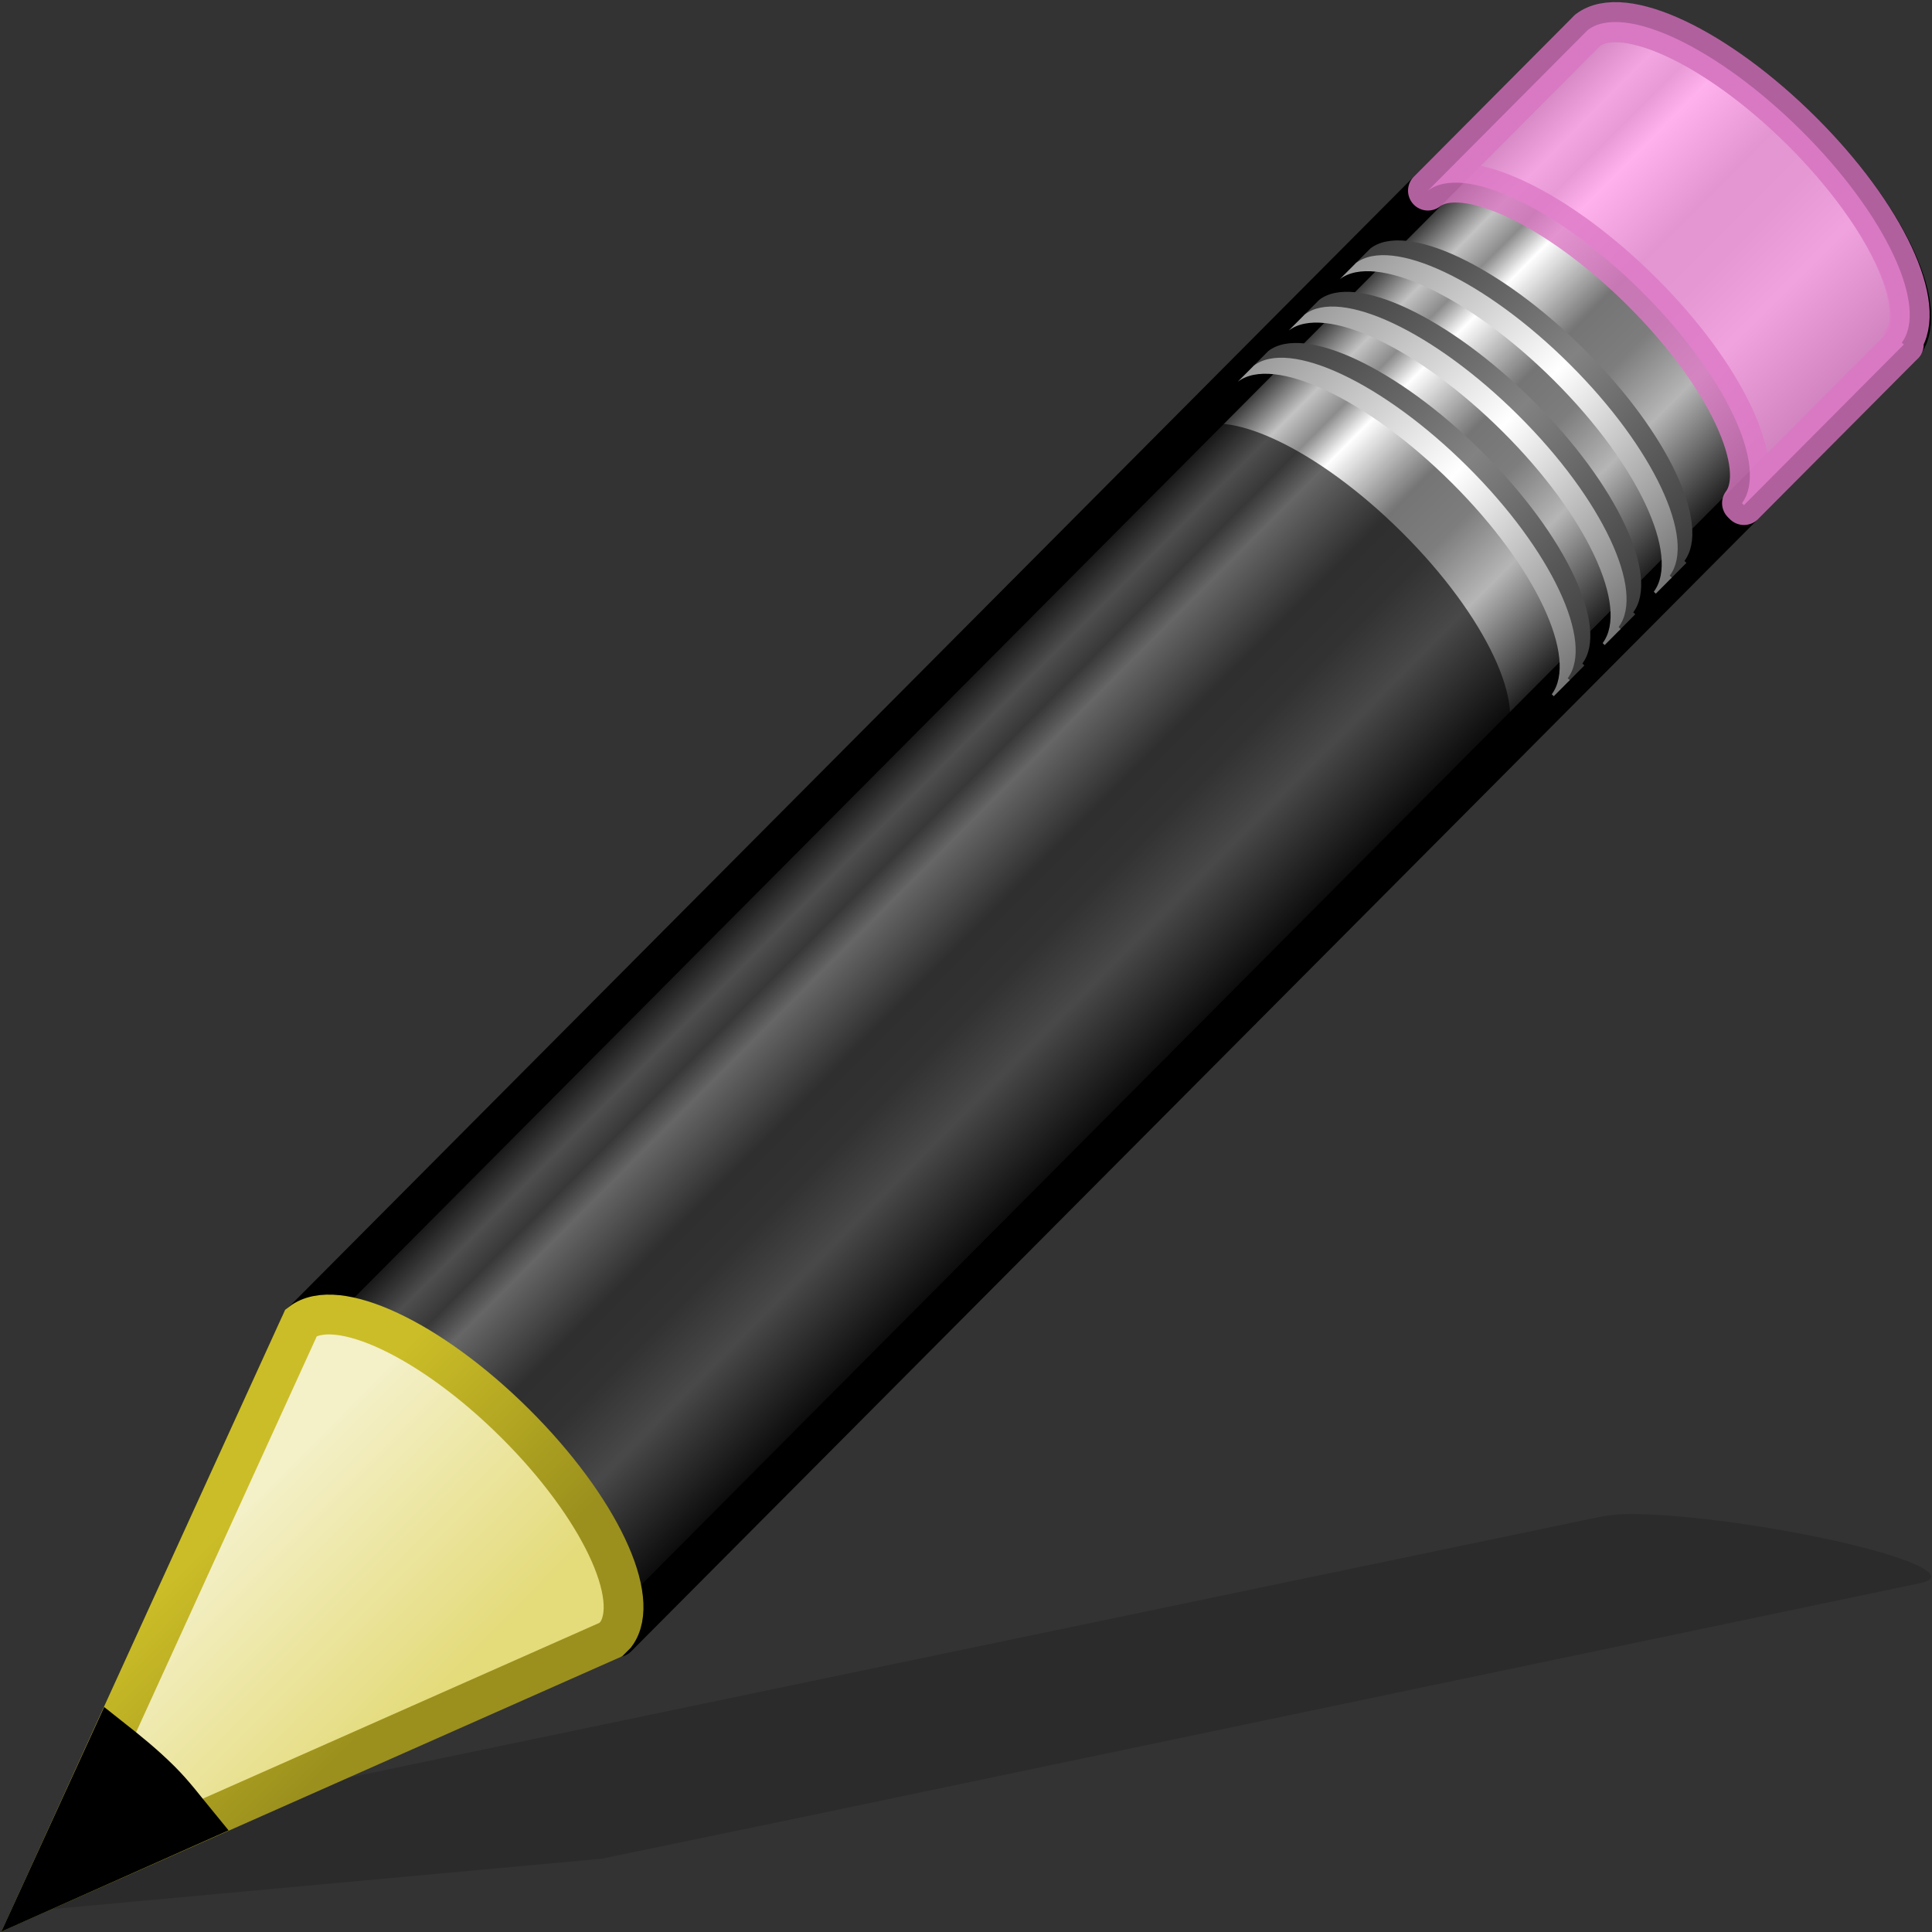 <?xml version="1.0" encoding="UTF-8" standalone="no"?>
<svg
   version="1.1"
   width="32"
   height="32"
   id="svg4505"
   xmlns:xlink="http://www.w3.org/1999/xlink"
   xmlns="http://www.w3.org/2000/svg"
   xmlns:svg="http://www.w3.org/2000/svg"
   xmlns:rdf="http://www.w3.org/1999/02/22-rdf-syntax-ns#"
   xmlns:cc="http://creativecommons.org/ns#"
   xmlns:dc="http://purl.org/dc/elements/1.1/">
  <rect width="100%" height="100%" fill="#333333" stroke="none"/>
  <defs
     id="defs4507">
    <linearGradient
       xlink:href="#linearGradient3155"
       id="linearGradient3265"
       gradientUnits="userSpaceOnUse"
       gradientTransform="matrix(1.199,-1.206,1.231,1.226,-36.004,13.885)"
       spreadMethod="pad"
       x1="23.576"
       y1="25.357"
       x2="23.576"
       y2="31.211" />
    <linearGradient
       id="linearGradient3155">
      <stop
         style="stop-color:#000000;stop-opacity:1;"
         offset="0"
         id="stop3157" />
      <stop
         id="stop3171"
         offset="0.135"
         style="stop-color:#c3c3c3;stop-opacity:1;" />
      <stop
         style="stop-color:#8c8c8c;stop-opacity:1;"
         offset="0.202"
         id="stop3173" />
      <stop
         id="stop3163"
         offset="0.27"
         style="stop-color:#ffffff;stop-opacity:1;" />
      <stop
         style="stop-color:#757575;stop-opacity:1;"
         offset="0.447"
         id="stop3165" />
      <stop
         id="stop3167"
         offset="0.571"
         style="stop-color:#7d7d7d;stop-opacity:1;" />
      <stop
         style="stop-color:#b6b6b6;stop-opacity:1;"
         offset="0.72"
         id="stop3169" />
      <stop
         style="stop-color:#000000;stop-opacity:1;"
         offset="1"
         id="stop3159" />
    </linearGradient>
    <linearGradient
       xlink:href="#linearGradient3240"
       id="linearGradient3260"
       gradientUnits="userSpaceOnUse"
       gradientTransform="matrix(1.165,-1.172,1.44,1.434,-39.961,8.149)"
       x1="30.038"
       y1="24.99"
       x2="30.038"
       y2="30" />
    <linearGradient
       id="linearGradient3240">
      <stop
         id="stop3242"
         offset="0"
         style="stop-color:#3e3e3e;stop-opacity:1;" />
      <stop
         style="stop-color:#828282;stop-opacity:1;"
         offset="0.5"
         id="stop3244" />
      <stop
         id="stop3246"
         offset="1"
         style="stop-color:#3c3c3c;stop-opacity:1;" />
    </linearGradient>
    <linearGradient
       xlink:href="#linearGradient3223"
       id="linearGradient3257"
       gradientUnits="userSpaceOnUse"
       gradientTransform="matrix(1.165,-1.172,1.44,1.434,-40.295,8.485)"
       x1="30.038"
       y1="24.99"
       x2="30.038"
       y2="30" />
    <linearGradient
       id="linearGradient3223">
      <stop
         style="stop-color:#999999;stop-opacity:1;"
         offset="0"
         id="stop3225" />
      <stop
         id="stop3231"
         offset="0.5"
         style="stop-color:#ffffff;stop-opacity:1;" />
      <stop
         style="stop-color:#777777;stop-opacity:1;"
         offset="1"
         id="stop3227" />
    </linearGradient>
    <linearGradient
       xlink:href="#linearGradient3240"
       id="linearGradient3254"
       gradientUnits="userSpaceOnUse"
       gradientTransform="matrix(1.165,-1.172,1.44,1.434,-38.802,6.983)"
       x1="30.038"
       y1="24.99"
       x2="30.038"
       y2="30" />
    <linearGradient
       xlink:href="#linearGradient3223"
       id="linearGradient3251"
       gradientUnits="userSpaceOnUse"
       gradientTransform="matrix(1.165,-1.172,1.44,1.434,-39.135,7.318)"
       x1="30.038"
       y1="24.99"
       x2="30.038"
       y2="30" />
    <linearGradient
       xlink:href="#linearGradient3240"
       id="linearGradient3248"
       gradientUnits="userSpaceOnUse"
       gradientTransform="matrix(1.165,-1.172,1.44,1.434,-37.636,5.811)"
       x1="30.038"
       y1="24.99"
       x2="30.038"
       y2="30" />
    <linearGradient
       xlink:href="#linearGradient3223"
       id="linearGradient3245"
       gradientUnits="userSpaceOnUse"
       gradientTransform="matrix(1.165,-1.172,1.44,1.434,-37.97,6.146)"
       x1="30.038"
       y1="24.99"
       x2="30.038"
       y2="30" />
    <linearGradient
       xlink:href="#linearGradient3290"
       id="linearGradient3268"
       gradientUnits="userSpaceOnUse"
       gradientTransform="matrix(1.285,-1.291,1.589,1.58,-46.995,7.957)"
       x1="9"
       y1="29.057"
       x2="9"
       y2="26.03" />
    <linearGradient
       id="linearGradient3290">
      <stop
         style="stop-color:#e4db7b;stop-opacity:1;"
         offset="0"
         id="stop3292" />
      <stop
         style="stop-color:#f4f0c8;stop-opacity:1;"
         offset="1"
         id="stop3294" />
    </linearGradient>
    <linearGradient
       xlink:href="#linearGradient3191"
       id="linearGradient3270"
       gradientUnits="userSpaceOnUse"
       x1="5.518"
       y1="37.372"
       x2="9.522"
       y2="41.392"
       gradientTransform="matrix(1.08,0,0,1.079,-1.878,-0.98)" />
    <linearGradient
       id="linearGradient3191">
      <stop
         style="stop-color:#cbbd27;stop-opacity:1;"
         offset="0"
         id="stop3193" />
      <stop
         style="stop-color:#9b901d;stop-opacity:1;"
         offset="1"
         id="stop3195" />
    </linearGradient>
  </defs>
  <g
     id="layer1"
     transform="matrix(0.659,0,0,0.659,0.355,0.035)">
    <path
       style="opacity:0.15;fill:#000000;fill-opacity:1;fill-rule:evenodd;stroke:none;stroke-width:1px;stroke-linecap:butt;stroke-linejoin:miter;stroke-opacity:1"
       d="m 40.536,38 c -0.387,-0.005 -0.697,0.036 -0.906,0.08 L 11.783,43.882 6.657,44.952 6.501,44.979 0,48 l 14.595,-1.337 0.125,-0.027 5.157,-1.069 27.847,-5.829 c 0.836,-0.175 -0.292,-0.686 -2.532,-1.15 -1.679,-0.348 -3.496,-0.575 -4.657,-0.588 z"
       id="path2422" />
    <path
       transform="matrix(1.103,0,0,1.102,-2.428,-1.511)"
       id="rect2383"
       d="m 8.576,31.492 c 0.806,-0.62 2.949,0.385 4.875,2.304 1.922,1.914 2.888,4.009 2.281,4.823 -0.002,0.003 0.047,0.042 0.045,0.045 L 45.021,9.252 C 45.764,8.506 44.756,6.291 42.768,4.311 40.781,2.332 38.562,1.334 37.82,2.081 Z"
       style="fill:url(#linearGradient3265);fill-opacity:1;stroke:#000000;stroke-width:0.907;stroke-linecap:butt;stroke-linejoin:round;stroke-miterlimit:4;stroke-dasharray:none;stroke-dashoffset:0;stroke-opacity:1" />
    <path
       transform="matrix(1.103,0,0,1.102,-2.428,-1.511)"
       id="rect3175"
       d="m 34.251,5.671 c 0.806,-0.62 2.949,0.385 4.875,2.304 1.922,1.914 2.888,4.009 2.281,4.823 -0.002,0.003 0.047,0.042 0.045,0.045 l 3.569,-3.589 0.073,-0.073 c 0.002,-0.003 -0.047,-0.042 -0.045,-0.045 C 45.656,8.32 44.69,6.225 42.768,4.311 40.842,2.393 38.699,1.388 37.893,2.008 l -0.073,0.073 z"
       style="opacity:0.8;fill:#ff9de8;fill-opacity:1;stroke:#dd78c5;stroke-width:0.907;stroke-linecap:butt;stroke-linejoin:round;stroke-miterlimit:4;stroke-dasharray:none;stroke-dashoffset:0;stroke-opacity:1" />
    <path
       transform="matrix(1.103,0,0,1.102,-2.428,-1.511)"
       id="path3208"
       d="m 8.576,31.492 c 0.806,-0.62 2.949,0.385 4.875,2.304 1.922,1.914 2.888,4.009 2.281,4.823 -0.002,0.003 0.047,0.042 0.045,0.045 l 20.139,-20.255 0.073,-0.073 c 0.002,-0.003 -0.047,-0.042 -0.045,-0.045 0.607,-0.814 -0.359,-2.909 -2.281,-4.823 -1.926,-1.918 -4.069,-2.924 -4.875,-2.304 l -0.073,0.073 z"
       style="opacity:0.6;fill:#000000;fill-opacity:1;stroke:none;stroke-width:2;stroke-linecap:butt;stroke-linejoin:round;stroke-miterlimit:4;stroke-dasharray:2, 8;stroke-dashoffset:0;stroke-opacity:0.235" />
    <path
       transform="matrix(1.103,0,0,1.102,-2.428,-1.511)"
       id="path3233"
       d="m 30.251,9.694 c 0.806,-0.62 2.949,0.385 4.875,2.304 1.922,1.914 2.888,4.009 2.281,4.823 -0.002,0.003 0.047,0.042 0.045,0.045 l 0.364,-0.366 c 0.002,-0.003 -0.047,-0.042 -0.045,-0.045 0.607,-0.814 -0.359,-2.909 -2.281,-4.823 -1.926,-1.918 -4.069,-2.924 -4.875,-2.304 z"
       style="fill:url(#linearGradient3260);fill-opacity:1;stroke:none;stroke-width:2;stroke-linecap:butt;stroke-linejoin:round;stroke-miterlimit:4;stroke-dasharray:2, 8;stroke-dashoffset:0;stroke-opacity:0.235" />
    <path
       transform="matrix(1.103,0,0,1.102,-2.428,-1.511)"
       id="path3216"
       d="m 29.917,10.03 c 0.806,-0.62 2.949,0.385 4.875,2.304 1.922,1.914 2.888,4.009 2.281,4.823 -0.002,0.003 0.047,0.042 0.045,0.045 l 0.364,-0.366 c 0.002,-0.003 -0.047,-0.042 -0.045,-0.045 0.607,-0.814 -0.359,-2.909 -2.281,-4.823 -1.926,-1.918 -4.069,-2.924 -4.875,-2.304 z"
       style="fill:url(#linearGradient3257);fill-opacity:1;stroke:none;stroke-width:2;stroke-linecap:butt;stroke-linejoin:round;stroke-miterlimit:4;stroke-dasharray:2, 8;stroke-dashoffset:0;stroke-opacity:0.235" />
    <path
       transform="matrix(1.103,0,0,1.102,-2.428,-1.511)"
       id="path3248"
       d="m 31.41,8.527 c 0.806,-0.62 2.949,0.385 4.875,2.304 1.922,1.914 2.888,4.009 2.281,4.823 -0.002,0.003 0.047,0.042 0.045,0.045 l 0.364,-0.366 c 0.002,-0.003 -0.047,-0.042 -0.045,-0.045 0.607,-0.814 -0.359,-2.909 -2.281,-4.823 -1.926,-1.918 -4.069,-2.924 -4.875,-2.304 z"
       style="fill:url(#linearGradient3254);fill-opacity:1;stroke:none;stroke-width:2;stroke-linecap:butt;stroke-linejoin:round;stroke-miterlimit:4;stroke-dasharray:2, 8;stroke-dashoffset:0;stroke-opacity:0.235" />
    <path
       transform="matrix(1.103,0,0,1.102,-2.428,-1.511)"
       id="path3250"
       d="m 31.077,8.863 c 0.806,-0.62 2.949,0.385 4.875,2.304 1.922,1.914 2.888,4.009 2.281,4.823 -0.002,0.003 0.047,0.042 0.045,0.045 l 0.364,-0.366 c 0.002,-0.003 -0.047,-0.042 -0.045,-0.045 0.607,-0.814 -0.359,-2.909 -2.281,-4.823 C 34.39,8.882 32.247,7.877 31.441,8.497 Z"
       style="fill:url(#linearGradient3251);fill-opacity:1;stroke:none;stroke-width:2;stroke-linecap:butt;stroke-linejoin:round;stroke-miterlimit:4;stroke-dasharray:2, 8;stroke-dashoffset:0;stroke-opacity:0.235" />
    <path
       transform="matrix(1.103,0,0,1.102,-2.428,-1.511)"
       id="path3256"
       d="m 32.576,7.355 c 0.806,-0.62 2.949,0.385 4.875,2.304 1.922,1.914 2.888,4.009 2.281,4.823 -0.002,0.003 0.047,0.042 0.045,0.045 l 0.364,-0.366 c 0.002,-0.003 -0.047,-0.042 -0.045,-0.045 0.607,-0.814 -0.359,-2.909 -2.281,-4.823 -1.926,-1.918 -4.069,-2.924 -4.875,-2.304 z"
       style="fill:url(#linearGradient3248);fill-opacity:1;stroke:none;stroke-width:2;stroke-linecap:butt;stroke-linejoin:round;stroke-miterlimit:4;stroke-dasharray:2, 8;stroke-dashoffset:0;stroke-opacity:0.235" />
    <path
       transform="matrix(1.103,0,0,1.102,-2.428,-1.511)"
       id="path3258"
       d="m 32.242,7.691 c 0.806,-0.62 2.949,0.385 4.875,2.304 1.922,1.914 2.888,4.009 2.281,4.823 -0.002,0.003 0.047,0.042 0.045,0.045 l 0.364,-0.366 c 0.002,-0.003 -0.047,-0.042 -0.045,-0.045 0.607,-0.814 -0.359,-2.909 -2.281,-4.823 -1.926,-1.918 -4.069,-2.924 -4.875,-2.304 z"
       style="fill:url(#linearGradient3245);fill-opacity:1;stroke:none;stroke-width:2;stroke-linecap:butt;stroke-linejoin:round;stroke-miterlimit:4;stroke-dasharray:2, 8;stroke-dashoffset:0;stroke-opacity:0.235" />
    <path
       style="fill:url(#linearGradient3268);fill-opacity:1;fill-rule:evenodd;stroke:url(#linearGradient3270);stroke-width:1;stroke-linecap:butt;stroke-linejoin:miter;stroke-miterlimit:4;stroke-dasharray:none;stroke-opacity:1"
       d="m 0.5,47.5 14.312,-6.344 0.125,-0.125 c 0.669,-0.897 -0.411,-3.204 -2.531,-5.312 -2.125,-2.113 -4.486,-3.215 -5.375,-2.531 z"
       id="path3270" />
    <path
       transform="matrix(1.103,0,0,1.102,-2.428,-1.511)"
       id="path3281"
       d="m 4.259,40.97 -1.604,3.505 3.539,-1.578 C 5.93,42.575 5.687,42.246 5.367,41.927 4.998,41.56 4.632,41.265 4.259,40.97 Z"
       style="fill:#000000;fill-opacity:1;fill-rule:evenodd;stroke:#000000;stroke-width:0.907;stroke-linecap:butt;stroke-linejoin:miter;stroke-miterlimit:4;stroke-dasharray:none;stroke-opacity:1" />
  </g>
</svg>
